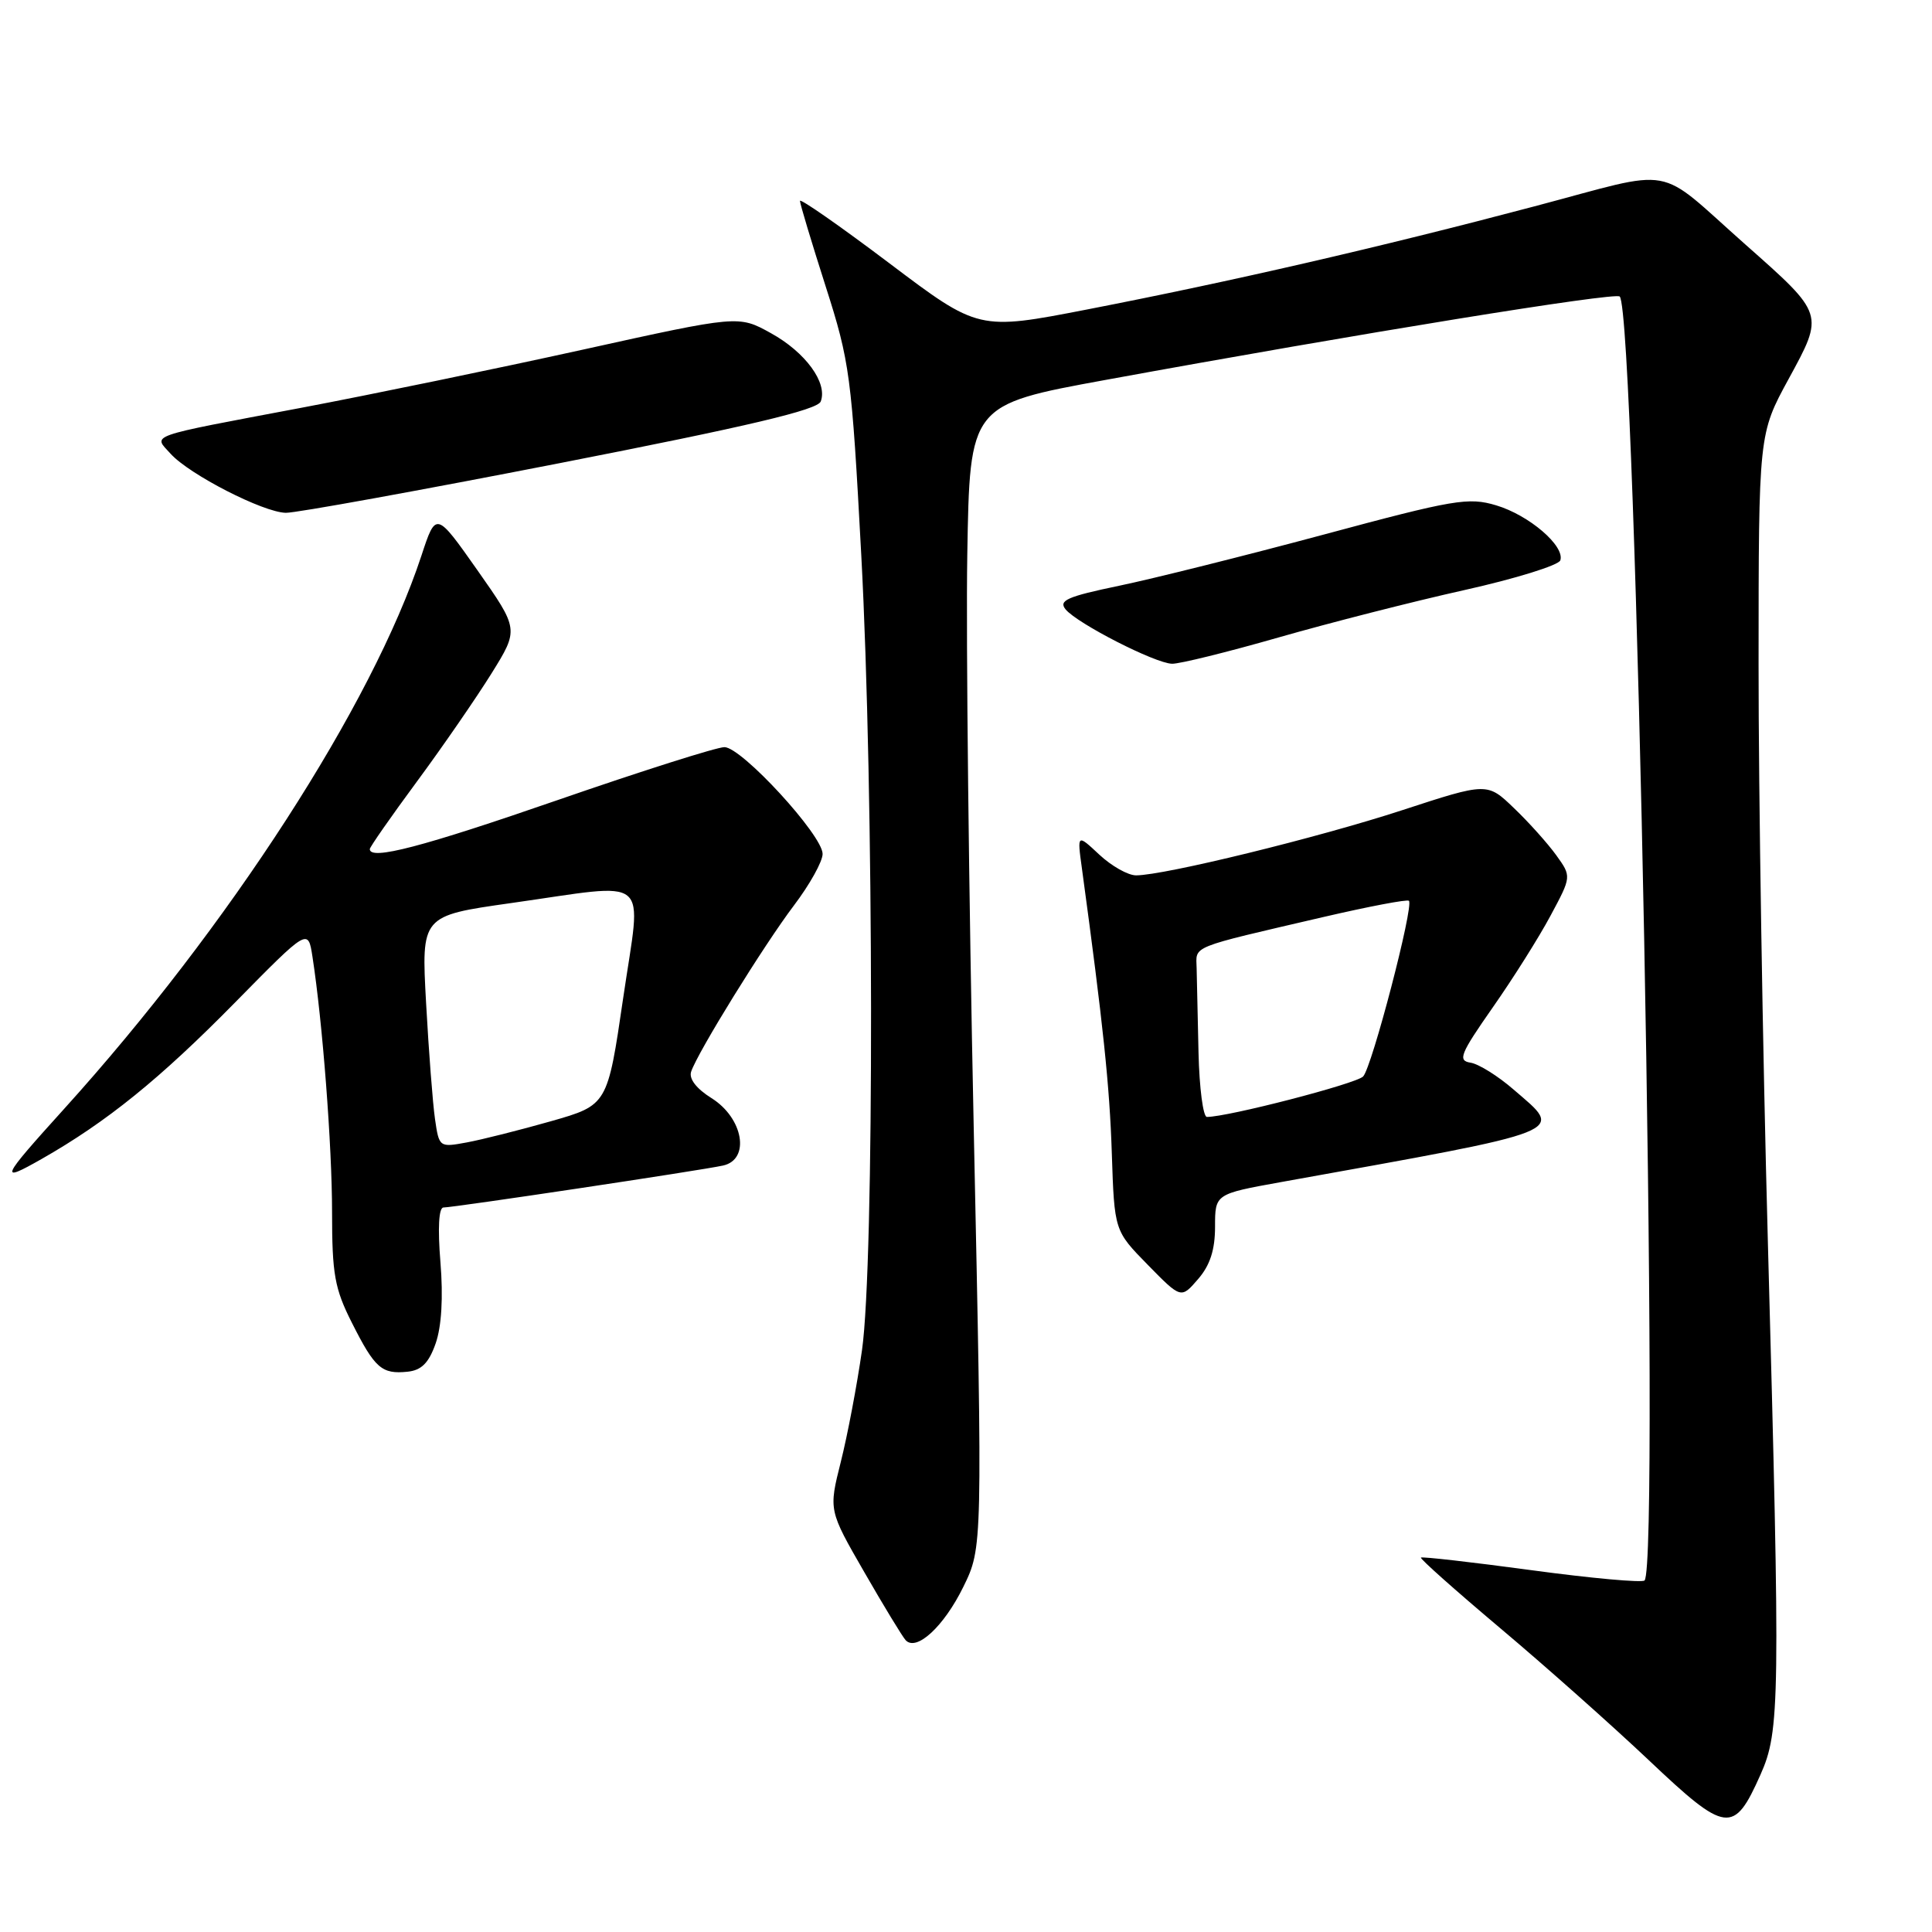 <?xml version="1.0" encoding="UTF-8" standalone="no"?>
<!DOCTYPE svg PUBLIC "-//W3C//DTD SVG 1.1//EN" "http://www.w3.org/Graphics/SVG/1.1/DTD/svg11.dtd" >
<svg xmlns="http://www.w3.org/2000/svg" xmlns:xlink="http://www.w3.org/1999/xlink" version="1.1" viewBox="0 0 256 256">
 <g >
 <path fill="currentColor"
d=" M 233.27 235.16 C 235.86 229.35 235.91 225.61 234.25 164.50 C 233.56 139.20 233.01 104.78 233.02 88.00 C 233.03 57.50 233.03 57.50 237.01 50.20 C 241.72 41.56 241.76 41.68 231.31 32.43 C 219.15 21.67 222.48 22.28 203.29 27.35 C 182.86 32.76 163.26 37.27 144.08 41.00 C 129.66 43.80 129.66 43.80 117.83 34.87 C 111.32 29.96 106.00 26.25 106.00 26.62 C 106.00 27.00 107.53 32.08 109.39 37.90 C 112.62 47.99 112.84 49.70 114.12 73.50 C 115.81 104.84 115.86 167.36 114.22 178.90 C 113.56 183.52 112.30 190.18 111.41 193.71 C 109.80 200.12 109.80 200.12 114.52 208.31 C 117.11 212.82 119.58 216.87 120.00 217.33 C 121.43 218.88 125.07 215.52 127.64 210.28 C 130.20 205.06 130.20 205.06 129.02 149.28 C 128.37 118.60 127.99 84.53 128.17 73.56 C 128.50 53.63 128.50 53.63 146.50 50.34 C 180.11 44.19 214.02 38.69 214.62 39.29 C 216.79 41.46 220.00 207.32 217.91 209.42 C 217.59 209.74 210.85 209.13 202.94 208.06 C 195.03 206.99 188.43 206.24 188.28 206.39 C 188.13 206.54 192.84 210.73 198.75 215.71 C 204.66 220.68 213.55 228.58 218.50 233.26 C 228.75 242.96 229.74 243.09 233.27 235.16 Z  M 57.73 178.00 C 58.51 175.76 58.74 171.90 58.36 167.25 C 57.99 162.72 58.14 160.00 58.76 160.00 C 60.11 160.00 92.93 155.08 95.81 154.44 C 99.44 153.64 98.50 148.15 94.28 145.51 C 92.28 144.26 91.26 142.94 91.58 142.00 C 92.45 139.41 101.22 125.24 105.19 119.99 C 107.29 117.22 109.00 114.15 109.00 113.15 C 109.00 110.67 98.27 99.00 95.99 99.00 C 94.98 99.00 85.05 102.15 73.93 106.00 C 55.91 112.24 49.00 114.04 49.00 112.51 C 49.00 112.24 51.81 108.21 55.25 103.55 C 58.69 98.89 63.13 92.44 65.13 89.23 C 68.76 83.39 68.76 83.39 63.27 75.57 C 57.77 67.76 57.77 67.76 55.84 73.63 C 49.34 93.36 30.33 122.80 8.48 146.95 C 0.06 156.26 -0.19 156.81 5.50 153.58 C 14.16 148.65 21.19 142.96 31.16 132.82 C 40.82 123.00 40.82 123.00 41.40 126.75 C 42.74 135.41 44.00 151.85 44.00 160.64 C 44.00 168.83 44.34 170.75 46.63 175.28 C 49.67 181.31 50.58 182.11 54.00 181.76 C 55.85 181.57 56.82 180.60 57.73 178.00 Z  M 161.00 162.55 C 161.00 158.21 161.00 158.21 169.75 156.63 C 208.56 149.65 207.26 150.16 200.57 144.38 C 198.50 142.58 195.92 140.97 194.85 140.81 C 193.13 140.54 193.48 139.67 197.79 133.50 C 200.49 129.65 203.94 124.17 205.46 121.32 C 208.24 116.14 208.24 116.14 206.21 113.32 C 205.09 111.77 202.58 108.96 200.62 107.09 C 197.07 103.67 197.07 103.67 185.78 107.36 C 174.64 111.00 154.33 115.97 150.55 115.99 C 149.48 116.00 147.29 114.76 145.67 113.25 C 142.73 110.50 142.73 110.50 143.35 115.00 C 146.18 135.79 147.03 143.88 147.32 152.79 C 147.66 163.08 147.66 163.08 152.08 167.59 C 156.50 172.10 156.50 172.10 158.75 169.49 C 160.34 167.66 161.00 165.61 161.00 162.55 Z  M 169.40 84.47 C 176.17 82.53 187.25 79.70 194.03 78.19 C 200.81 76.68 206.53 74.90 206.75 74.25 C 207.38 72.35 202.61 68.26 198.25 66.96 C 194.58 65.86 192.69 66.18 175.38 70.84 C 164.99 73.63 152.79 76.68 148.27 77.62 C 141.39 79.05 140.23 79.57 141.20 80.75 C 142.78 82.64 153.04 87.89 155.30 87.95 C 156.28 87.98 162.63 86.41 169.40 84.47 Z  M 74.21 61.36 C 99.17 56.48 108.33 54.31 108.75 53.20 C 109.70 50.74 106.73 46.67 102.14 44.14 C 97.86 41.77 97.86 41.77 77.18 46.34 C 65.81 48.85 49.08 52.30 40.00 54.02 C 19.14 57.96 20.29 57.56 22.61 60.13 C 25.10 62.88 34.87 67.89 37.87 67.95 C 39.17 67.98 55.53 65.01 74.21 61.36 Z  M 57.64 148.28 C 57.34 146.20 56.81 139.29 56.46 132.92 C 55.82 121.35 55.82 121.35 67.66 119.67 C 86.66 116.99 85.01 115.60 82.58 132.21 C 80.50 146.43 80.50 146.43 73.00 148.57 C 68.88 149.74 63.85 151.01 61.84 151.38 C 58.22 152.05 58.18 152.02 57.64 148.28 Z  M 158.81 139.50 C 158.71 134.82 158.60 129.78 158.56 128.29 C 158.49 125.25 157.39 125.69 175.40 121.50 C 181.39 120.11 186.48 119.14 186.69 119.36 C 187.37 120.03 181.78 141.45 180.62 142.64 C 179.67 143.61 162.71 148.00 159.92 148.00 C 159.42 148.00 158.92 144.18 158.81 139.50 Z "/>
</g>
</svg>